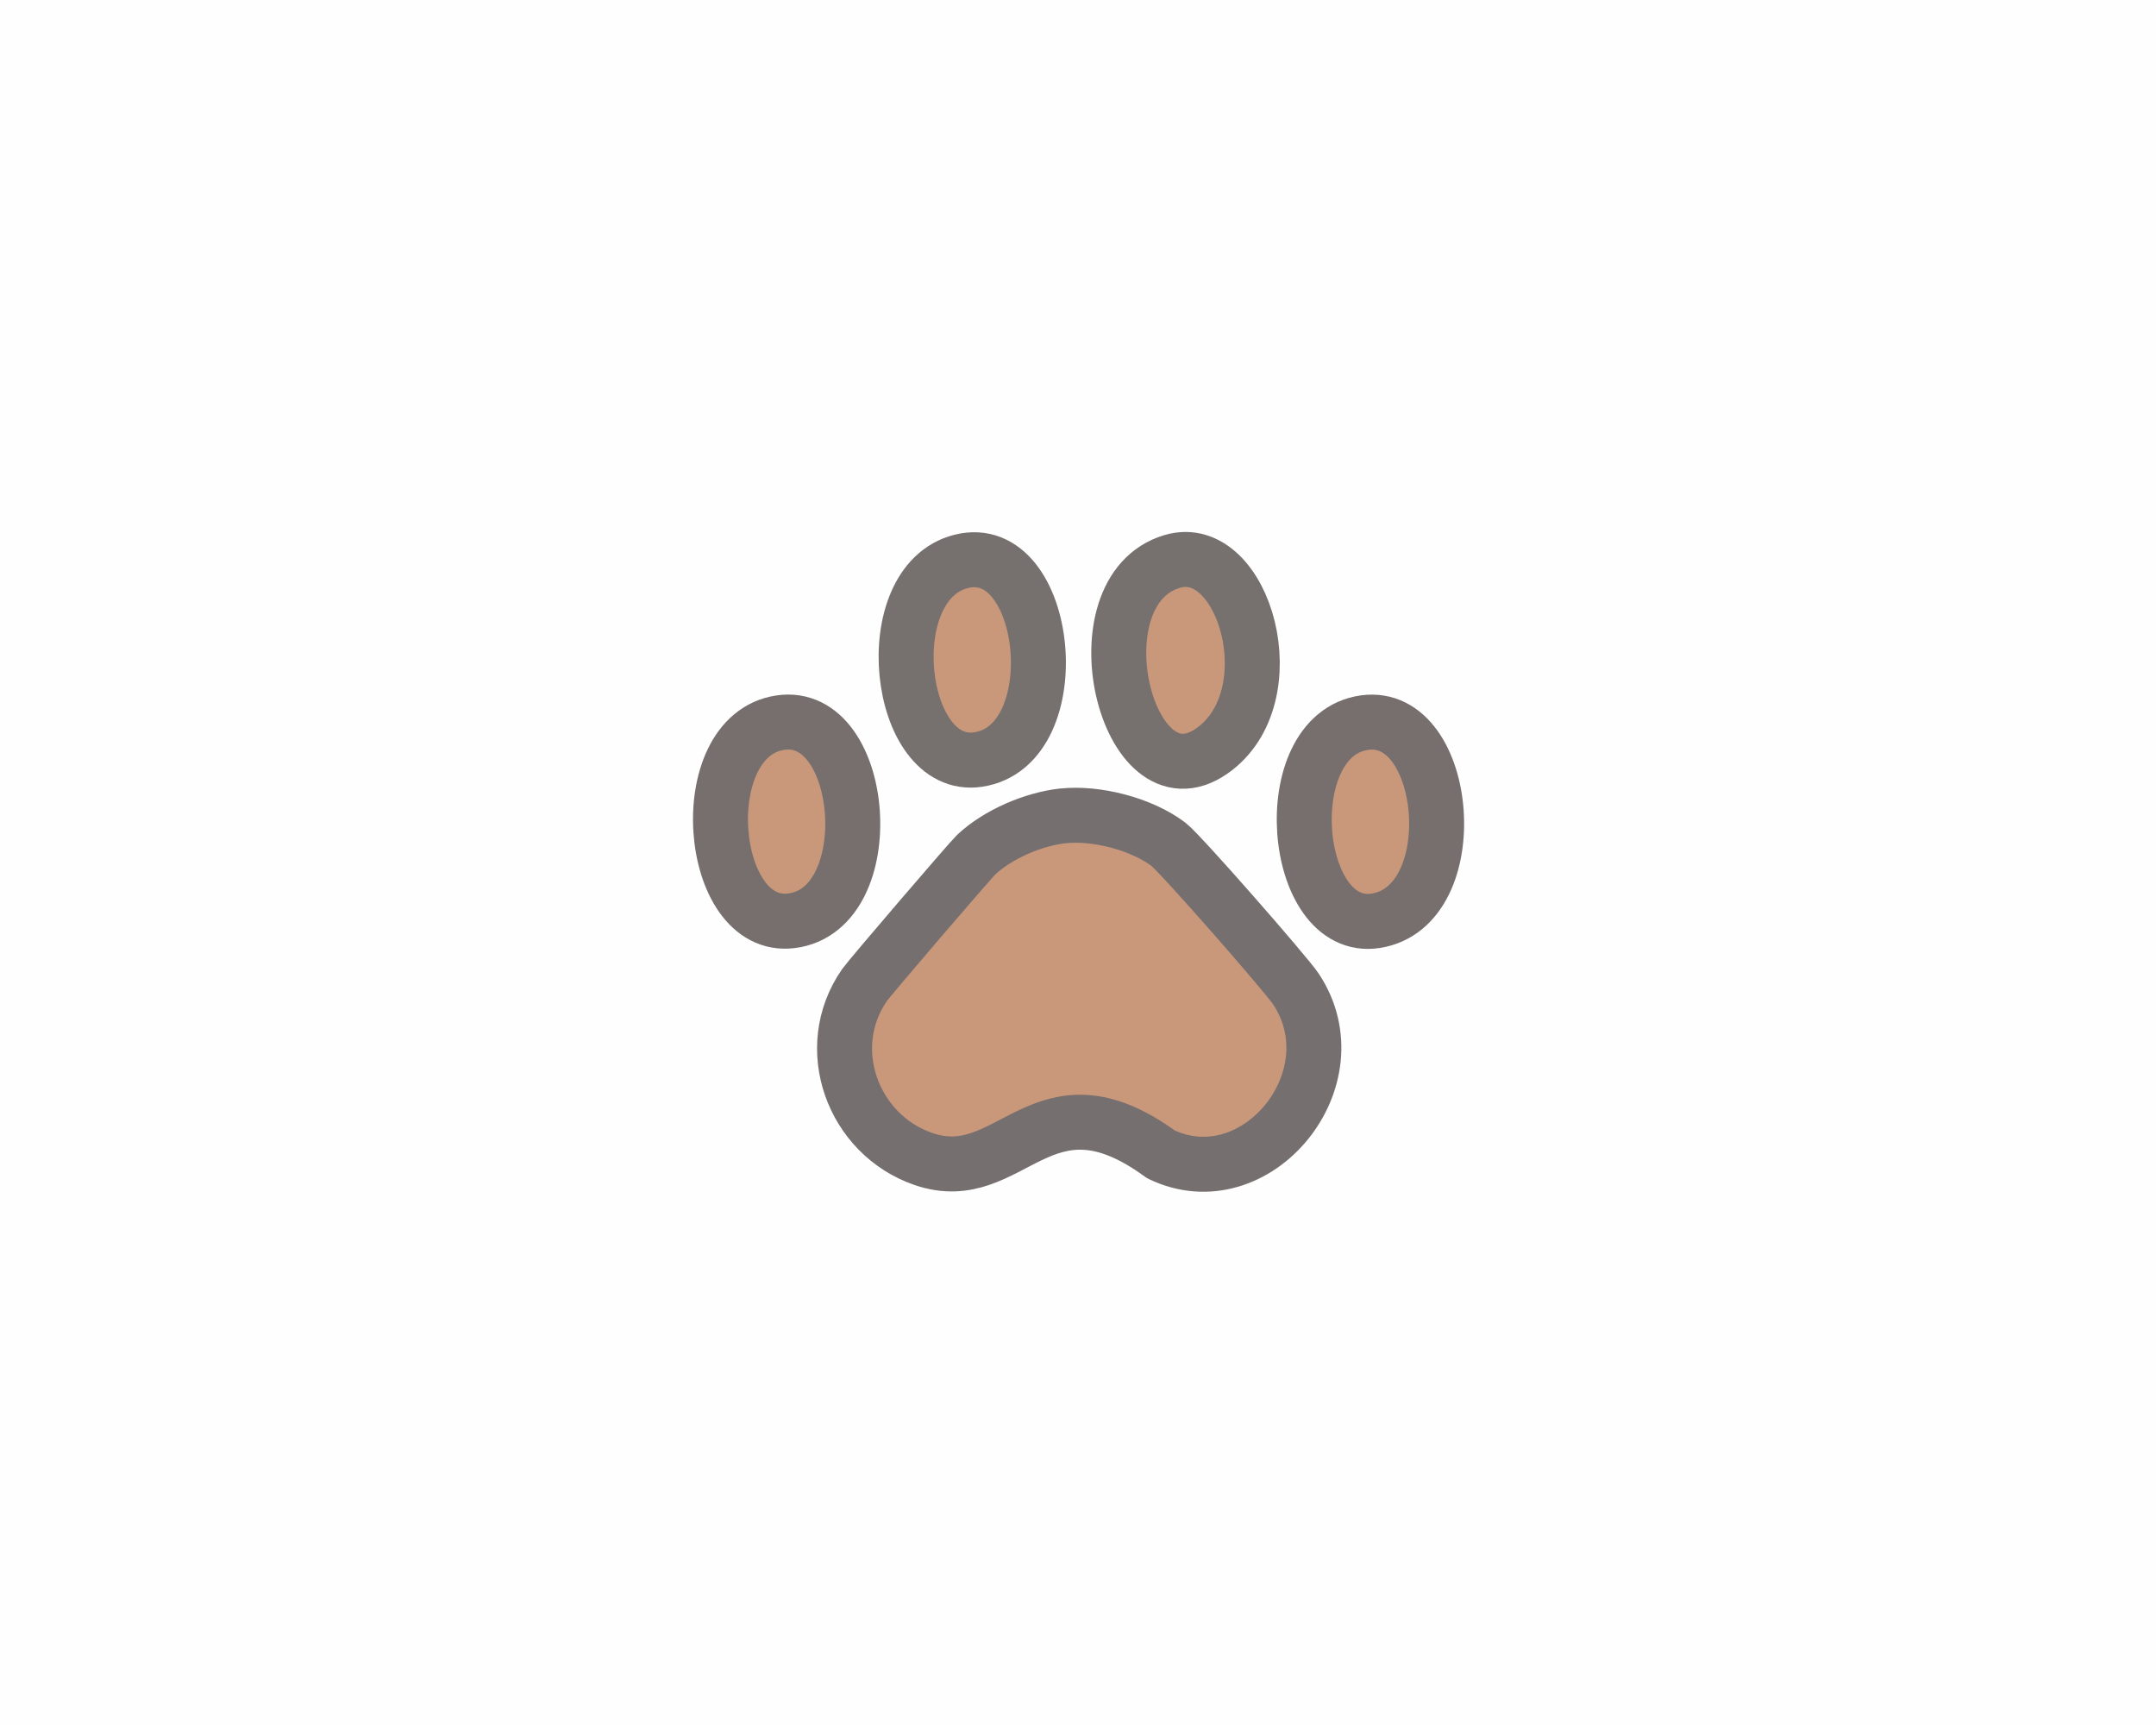 <svg width="100" height="80" viewBox="0 0 100 80" fill="none" xmlns="http://www.w3.org/2000/svg">
<path d="M100 0H0V80H100V0Z" fill="#FEFEFF"/>
<path d="M49.299 37.84C50.84 37.671 52.938 38.207 54.195 39.157C54.746 39.573 59.659 45.19 60.104 45.861C62.87 50.017 58.252 55.649 53.845 53.535C48.289 49.474 46.916 55.155 42.832 53.751C39.555 52.625 38.063 48.602 40.103 45.677C40.346 45.328 44.989 39.912 45.276 39.64C46.293 38.684 47.933 37.989 49.295 37.837L49.299 37.84Z" fill="#C9987B" stroke="#766F6F" stroke-width="2.55" stroke-linecap="round" stroke-linejoin="round"/>
<path d="M54.369 26.038C57.711 25.046 59.796 32.329 56.204 34.831C52.23 37.601 49.795 27.396 54.369 26.038Z" fill="#C9987B" stroke="#76706F" stroke-width="2.55" stroke-linecap="round" stroke-linejoin="round"/>
<path d="M44.578 26.037C48.69 24.997 49.673 34.584 45.366 35.226C41.579 35.79 40.611 27.04 44.578 26.037Z" fill="#C9987B" stroke="#76706F" stroke-width="2.55" stroke-linecap="round" stroke-linejoin="round"/>
<path d="M63.285 33.514C67.243 32.953 68.031 42.047 63.809 42.703C59.889 43.313 59.115 34.104 63.285 33.514Z" fill="#C9987B" stroke="#766F6E" stroke-width="2.55" stroke-linecap="round" stroke-linejoin="round"/>
<path d="M36.187 33.515C40.203 32.908 40.925 42.177 36.711 42.703C32.791 43.194 32.072 34.136 36.187 33.515Z" fill="#C9987B" stroke="#766F6E" stroke-width="2.55" stroke-linecap="round" stroke-linejoin="round"/>
</svg>
